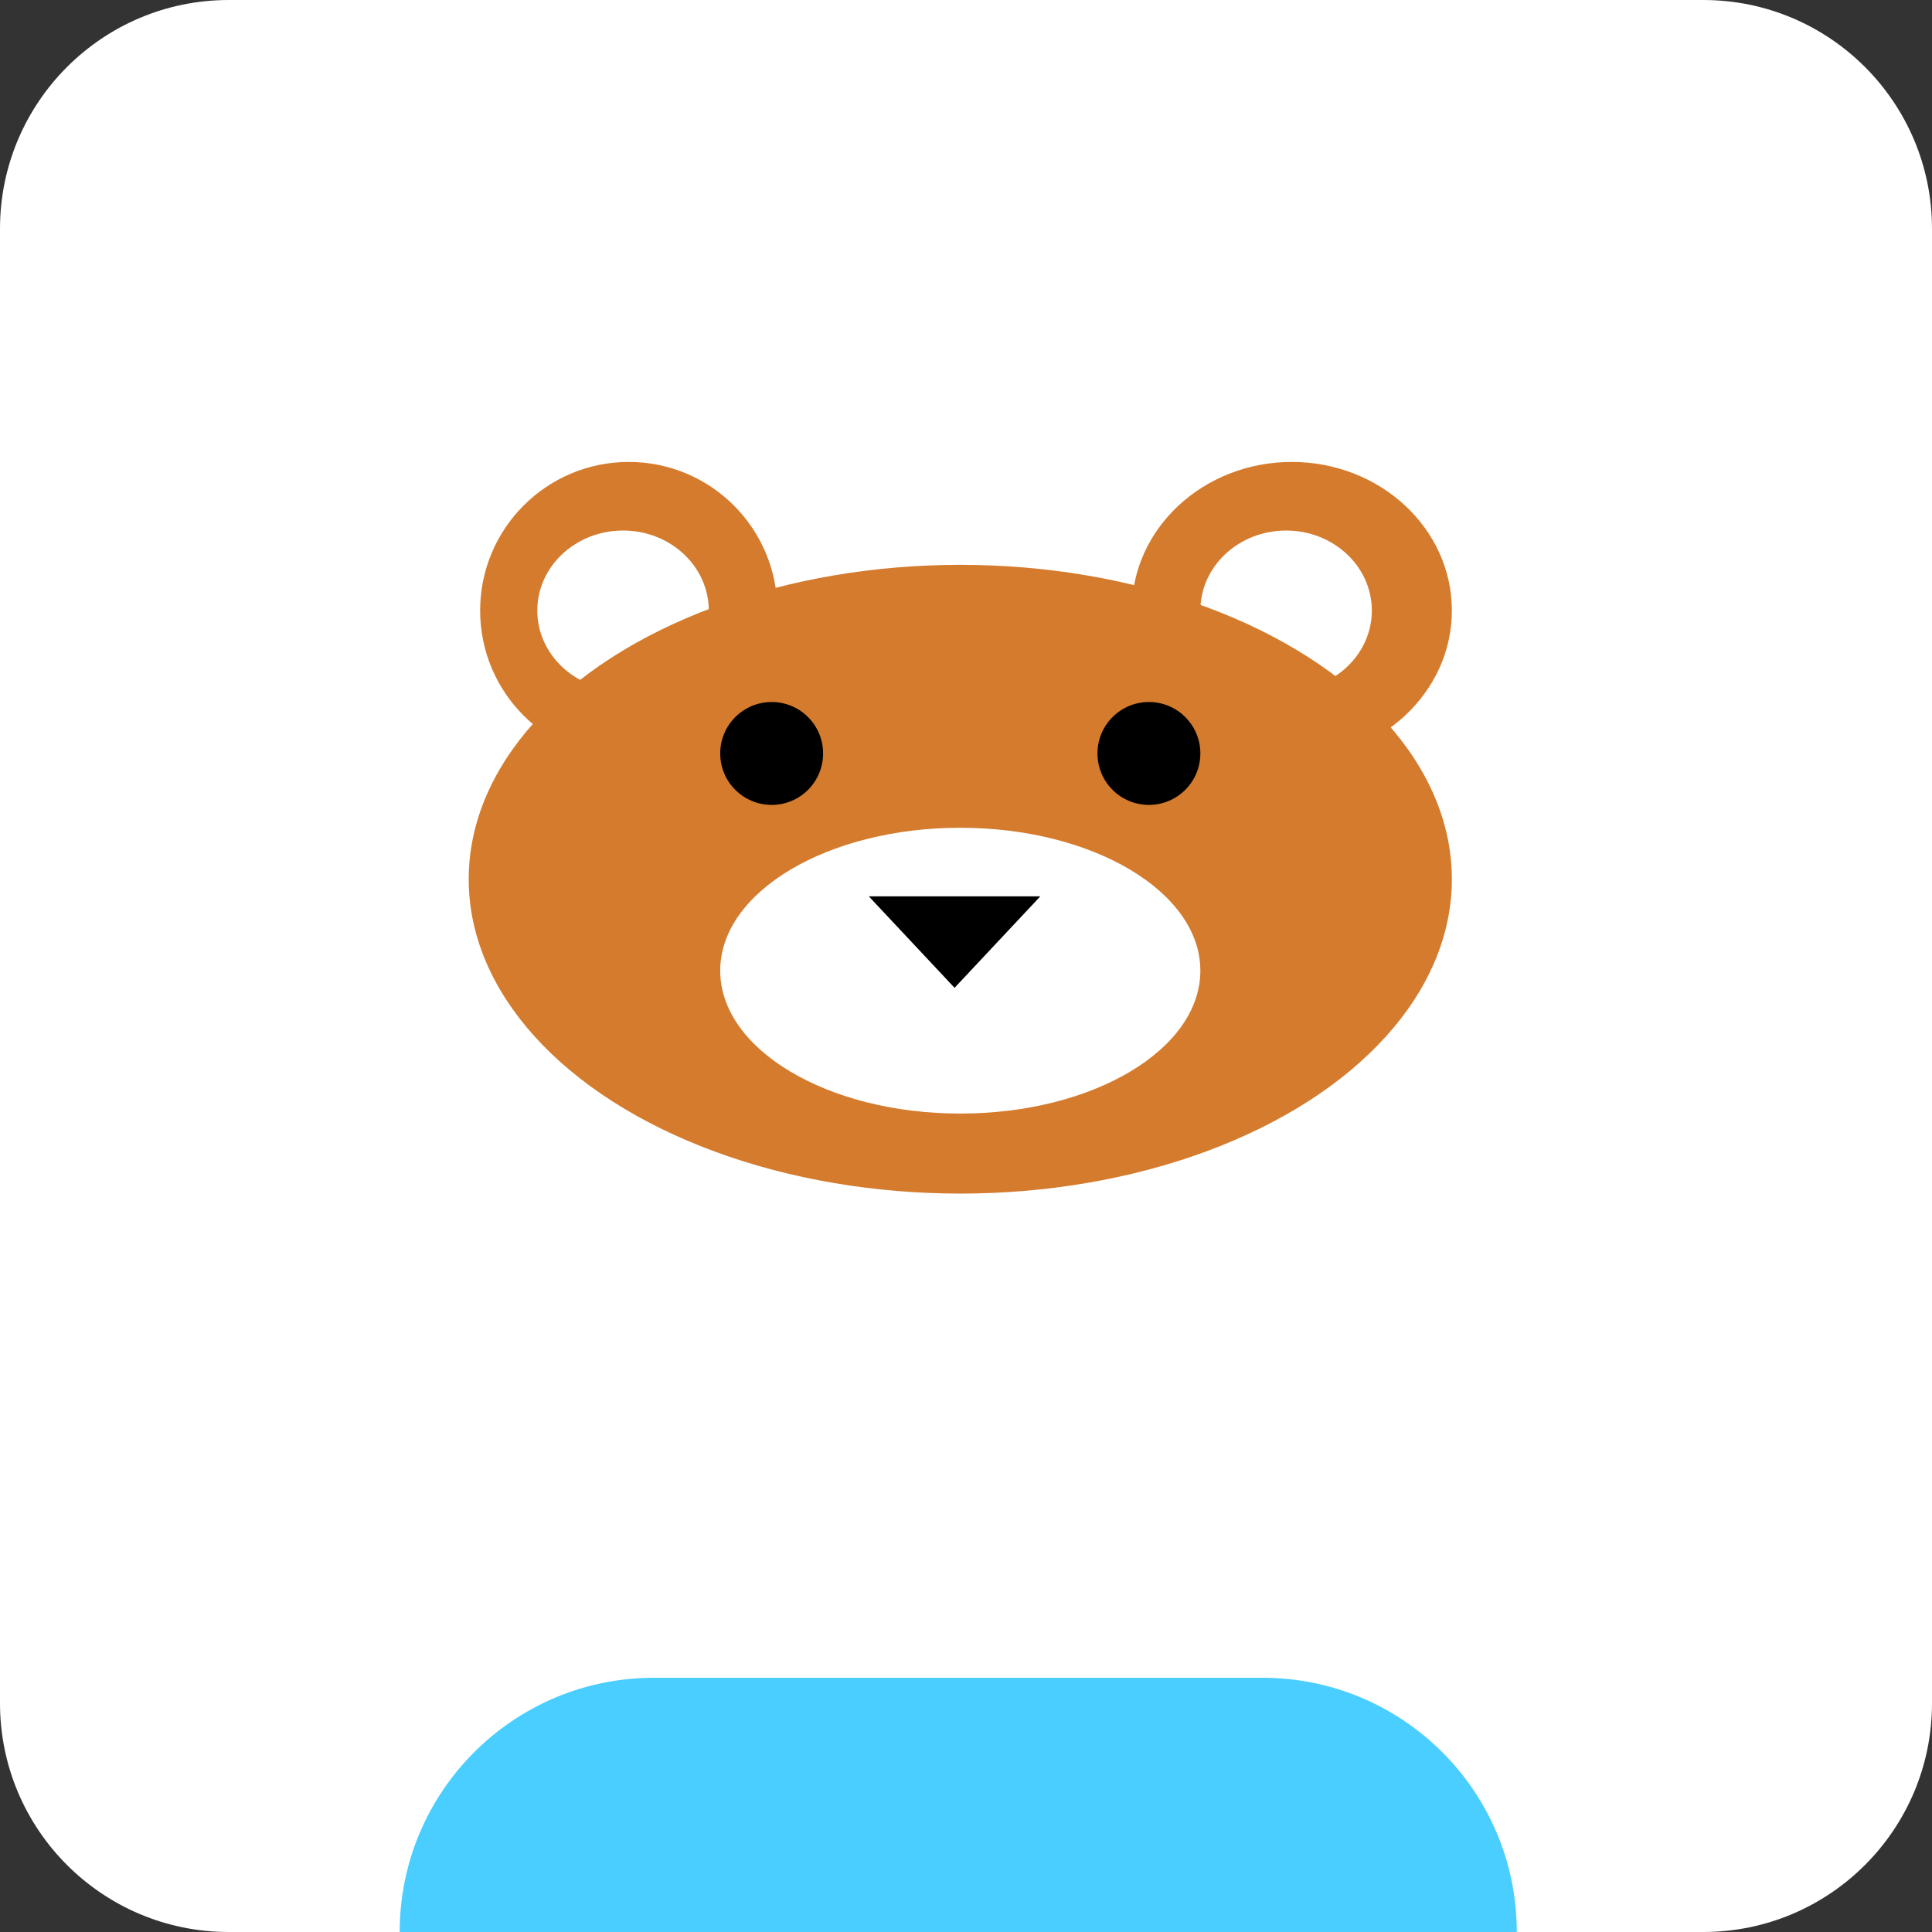 <svg width="169" height="169" viewBox="0 0 169 169" fill="none" xmlns="http://www.w3.org/2000/svg">
<rect x="0" y="0" width="169" height="169" fill="#333333" stroke="none"/>
<path d="M0 20.013C0 8.96 8.96 0 20.013 0H148.987C160.04 0 169 8.96 169 20.013V148.987C169 160.04 160.04 169 148.987 169H20.013C8.96 169 0 160.04 0 148.987V20.013Z" fill="white"/>
<path d="M34.962 169C34.962 156.719 44.917 146.763 57.199 146.763H110.443C122.724 146.763 132.68 156.719 132.68 169V169H34.962V169Z" fill="#4ACDFF"/>
<circle cx="55" cy="53.408" r="13" fill="#D47B2D"/>
<ellipse cx="113" cy="53.408" rx="14" ry="13" fill="#D47B2D"/>
<ellipse cx="54.5" cy="53.408" rx="7.5" ry="7" fill="white"/>
<ellipse cx="112.5" cy="53.408" rx="7.5" ry="7" fill="white"/>
<ellipse cx="84" cy="76.908" rx="43" ry="27.5" fill="#D47B2D"/>
<ellipse cx="84" cy="84.908" rx="21" ry="12.5" fill="white"/>
<circle cx="67.5" cy="65.908" r="4.5" fill="black"/>
<circle cx="100.5" cy="65.908" r="4.5" fill="black"/>
<path d="M83.5 86.408L76 78.408H91L83.5 86.408Z" fill="black"/>
</svg>
